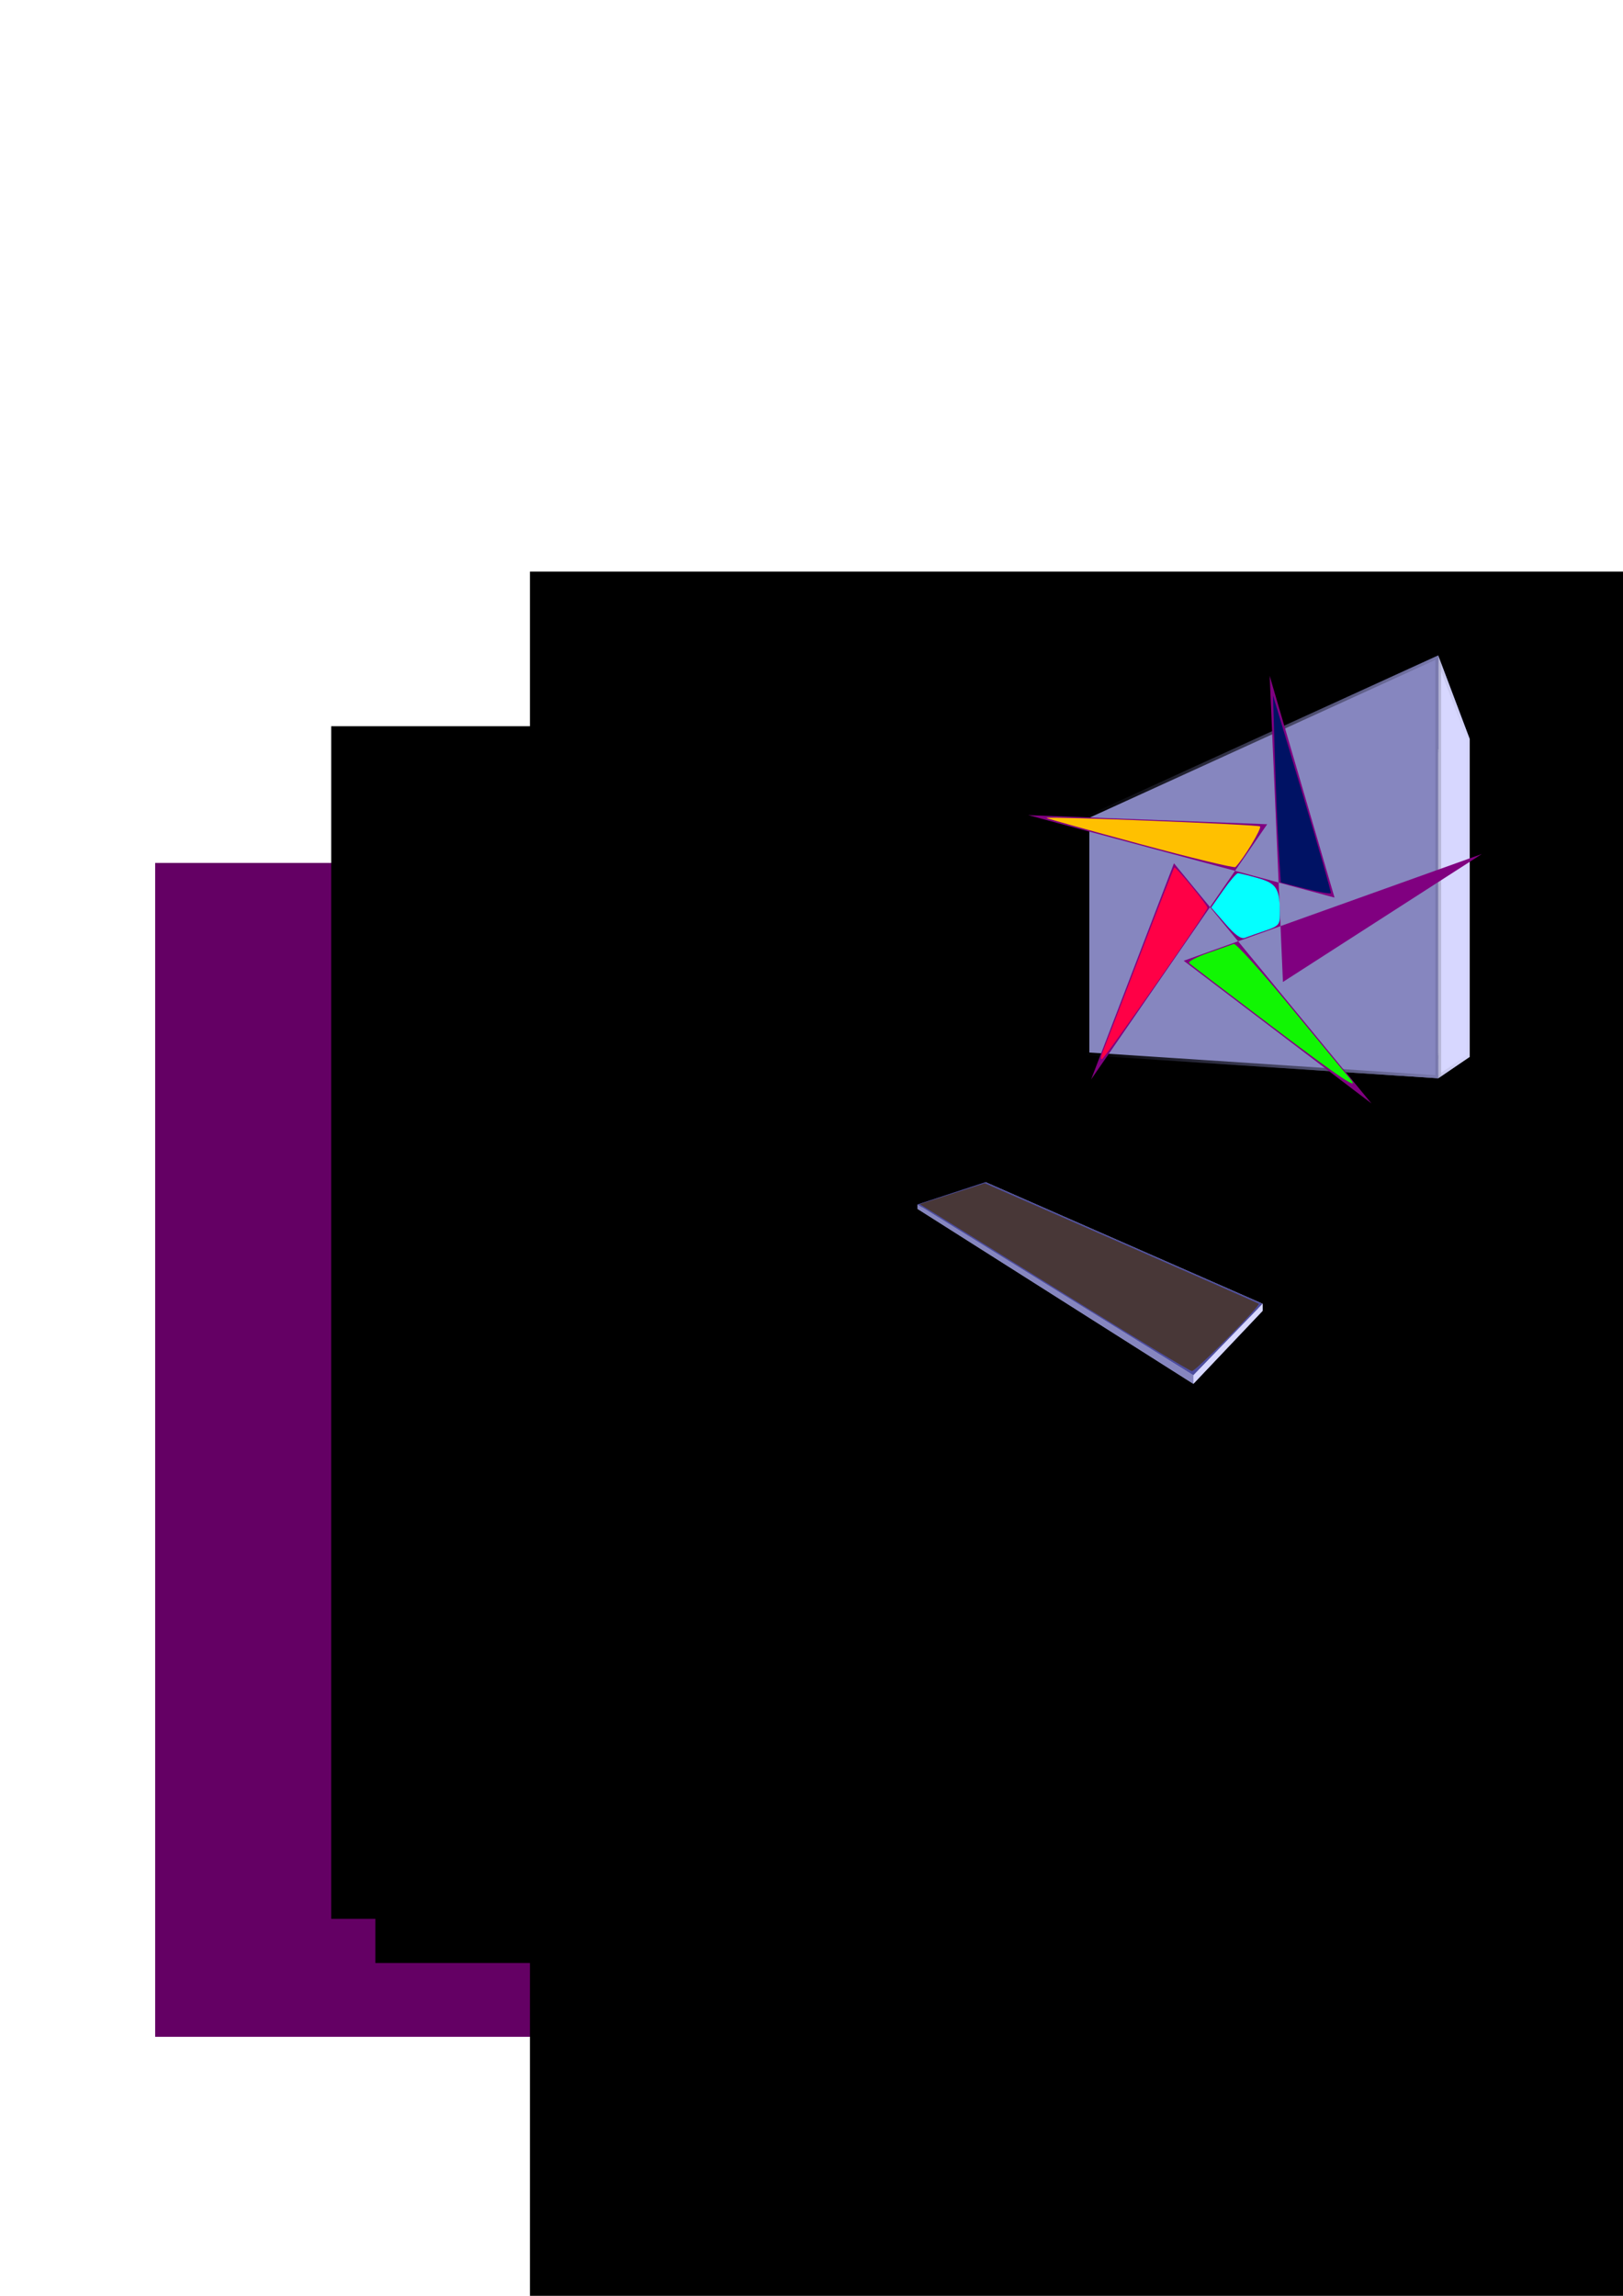 <?xml version="1.0" encoding="UTF-8" standalone="no"?>
<!-- Created with Inkscape (http://www.inkscape.org/) -->

<svg
   xmlns:osb="http://www.openswatchbook.org/uri/2009/osb"
   xmlns:dc="http://purl.org/dc/elements/1.1/"
   xmlns:cc="http://creativecommons.org/ns#"
   xmlns:rdf="http://www.w3.org/1999/02/22-rdf-syntax-ns#"
   xmlns:svg="http://www.w3.org/2000/svg"
   xmlns="http://www.w3.org/2000/svg"
   xmlns:xlink="http://www.w3.org/1999/xlink"
   xmlns:sodipodi="http://sodipodi.sourceforge.net/DTD/sodipodi-0.dtd"
   xmlns:inkscape="http://www.inkscape.org/namespaces/inkscape"
   width="210mm"
   height="297mm"
   viewBox="0 0 210 297"
   version="1.1"
   id="svg8"
   inkscape:export-filename="C:\Users\aniln\Desktop\WEB DEVELOPER\DIgiART.png"
   inkscape:export-xdpi="96"
   inkscape:export-ydpi="96"
   inkscape:version="0.92.4 (5da689c313, 2019-01-14)"
   sodipodi:docname="drawing.svg">
  <defs
     id="defs2">
    <linearGradient
       inkscape:collect="always"
       id="linearGradient6250">
      <stop
         style="stop-color:#000000;stop-opacity:1;"
         offset="0"
         id="stop6246" />
      <stop
         style="stop-color:#000000;stop-opacity:0;"
         offset="1"
         id="stop6248" />
    </linearGradient>
    <linearGradient
       id="linearGradient6242"
       osb:paint="solid">
      <stop
         style="stop-color:#000000;stop-opacity:1;"
         offset="0"
         id="stop6240" />
    </linearGradient>
    <inkscape:perspective
       sodipodi:type="inkscape:persp3d"
       inkscape:vp_x="81.233257 : 164.38137 : 1"
       inkscape:vp_y="0 : 732.01074 : 0"
       inkscape:vp_z="202.50088 : 168.67796 : 1"
       inkscape:persp3d-origin="161.05373 : 128.14684 : 1"
       id="perspective4606" />
    <linearGradient
       inkscape:collect="always"
       xlink:href="#linearGradient6250"
       id="linearGradient6252"
       x1="77.565"
       y1="120.527"
       x2="143.772"
       y2="120.527"
       gradientUnits="userSpaceOnUse" />
    <linearGradient
       inkscape:collect="always"
       xlink:href="#linearGradient6250"
       id="linearGradient6416"
       gradientUnits="userSpaceOnUse"
       x1="77.565"
       y1="120.527"
       x2="143.772"
       y2="120.527"
       gradientTransform="matrix(0.76,0,0,0.732,81.233,23.915)" />
    <linearGradient
       inkscape:collect="always"
       xlink:href="#linearGradient6250"
       id="linearGradient6418"
       gradientUnits="userSpaceOnUse"
       x1="77.565"
       y1="120.527"
       x2="143.772"
       y2="120.527"
       gradientTransform="matrix(0.76,0,0,0.732,81.233,23.915)" />
    <linearGradient
       inkscape:collect="always"
       xlink:href="#linearGradient6250"
       id="linearGradient6420"
       gradientUnits="userSpaceOnUse"
       x1="77.565"
       y1="120.527"
       x2="143.772"
       y2="120.527"
       gradientTransform="matrix(0.76,0,0,0.732,81.233,23.915)" />
    <linearGradient
       inkscape:collect="always"
       xlink:href="#linearGradient6250"
       id="linearGradient6422"
       gradientUnits="userSpaceOnUse"
       x1="77.565"
       y1="120.527"
       x2="143.772"
       y2="120.527"
       gradientTransform="matrix(0.76,0,0,0.732,81.233,23.915)" />
    <linearGradient
       inkscape:collect="always"
       xlink:href="#linearGradient6250"
       id="linearGradient6424"
       gradientUnits="userSpaceOnUse"
       x1="77.565"
       y1="120.527"
       x2="143.772"
       y2="120.527"
       gradientTransform="matrix(0.76,0,0,0.732,81.233,23.915)" />
    <linearGradient
       inkscape:collect="always"
       xlink:href="#linearGradient6250"
       id="linearGradient6426"
       gradientUnits="userSpaceOnUse"
       x1="77.565"
       y1="120.527"
       x2="143.772"
       y2="120.527"
       gradientTransform="matrix(0.76,0,0,0.732,81.233,23.915)" />
  </defs>
  <sodipodi:namedview
     id="base"
     pagecolor="#ffffff"
     bordercolor="#666666"
     borderopacity="1.0"
     inkscape:pageopacity="0.0"
     inkscape:pageshadow="2"
     inkscape:zoom="0.4507716"
     inkscape:cx="361.3557"
     inkscape:cy="612.16971"
     inkscape:document-units="mm"
     inkscape:current-layer="layer1"
     showgrid="false"
     inkscape:window-width="1024"
     inkscape:window-height="705"
     inkscape:window-x="-8"
     inkscape:window-y="-8"
     inkscape:window-maximized="1" />
  <g
     inkscape:label="Layer 1"
     inkscape:groupmode="layer"
     id="layer1">
    <flowRoot
       xml:space="preserve"
       id="flowRoot4518"
       style="font-style:normal;font-variant:normal;font-weight:bold;font-stretch:normal;font-size:64px;line-height:1.25;font-family:Impact;-inkscape-font-specification:'Impact Bold';letter-spacing:0px;word-spacing:0px;fill:#640064;fill-opacity:1;stroke:none"
       transform="matrix(0.587,0,0,0.604,-21.852,35.905)"><flowRegion
         id="flowRegion4520"
         style="font-style:normal;font-variant:normal;font-weight:bold;font-stretch:normal;font-size:64px;font-family:Impact;-inkscape-font-specification:'Impact Bold';fill:#640064;fill-opacity:1"><rect
           id="rect4522"
           width="657.143"
           height="251.429"
           x="71.429"
           y="125.377"
           style="font-style:normal;font-variant:normal;font-weight:bold;font-stretch:normal;font-size:64px;font-family:Impact;-inkscape-font-specification:'Impact Bold';fill:#640064;fill-opacity:1" /></flowRegion><flowPara
         id="flowPara4524">DIgiART</flowPara></flowRoot>    <flowRoot
       xml:space="preserve"
       id="flowRoot4526"
       style="fill:black;fill-opacity:1;stroke:none;font-family:Arial;font-style:normal;font-weight:normal;font-size:40px;line-height:1.25;letter-spacing:0px;word-spacing:0px;-inkscape-font-specification:Arial;font-stretch:normal;font-variant:normal;"><flowRegion
         id="flowRegion4528"
         style="-inkscape-font-specification:Arial;font-family:Arial;font-weight:normal;font-style:normal;font-stretch:normal;font-variant:normal;"><rect
           id="rect4530"
           width="271.429"
           height="100"
           x="48.571"
           y="153.948"
           style="-inkscape-font-specification:Arial;font-family:Arial;font-weight:normal;font-style:normal;font-stretch:normal;font-variant:normal;" /></flowRegion><flowPara
         id="flowPara4532"></flowPara></flowRoot>    <flowRoot
       xml:space="preserve"
       id="flowRoot4534"
       style="fill:black;fill-opacity:1;stroke:none;font-family:Arial;font-style:normal;font-weight:normal;font-size:40px;line-height:1.25;letter-spacing:0px;word-spacing:0px;-inkscape-font-specification:Arial;font-stretch:normal;font-variant:normal;"><flowRegion
         id="flowRegion4536"
         style="-inkscape-font-specification:Arial;font-family:Arial;font-weight:normal;font-style:normal;font-stretch:normal;font-variant:normal;"><rect
           id="rect4538"
           width="262.857"
           height="154.286"
           x="42.857"
           y="93.948"
           style="-inkscape-font-specification:Arial;font-family:Arial;font-weight:normal;font-style:normal;font-stretch:normal;font-variant:normal;" /></flowRegion><flowPara
         id="flowPara4540"></flowPara></flowRoot>    <flowRoot
       xml:space="preserve"
       id="flowRoot4542"
       style="fill:black;fill-opacity:1;stroke:none;font-family:sans-serif;font-style:normal;font-weight:bold;font-size:40px;line-height:1.25;letter-spacing:0px;word-spacing:0px;-inkscape-font-specification:'sans-serif Bold';font-stretch:normal;font-variant:normal;"><flowRegion
         id="flowRegion4544"
         style="-inkscape-font-specification:'sans-serif Bold';font-family:sans-serif;font-weight:bold;font-style:normal;font-stretch:normal;font-variant:normal;"><rect
           id="rect4546"
           width="454.286"
           height="237.143"
           x="68.571"
           y="73.948"
           style="-inkscape-font-specification:'sans-serif Bold';font-family:sans-serif;font-weight:bold;font-style:normal;font-stretch:normal;font-variant:normal;" /></flowRegion><flowPara
         id="flowPara4548"></flowPara></flowRoot>    <g
       sodipodi:type="inkscape:box3d"
       id="g4608"
       inkscape:perspectiveID="#perspective4606"
       inkscape:corner0="0.34502928 : 0.099236851 : 0 : 1"
       inkscape:corner7="-0.23877067 : 0.042351067 : 0.25 : 1"
       style="stroke:url(#linearGradient6252);stroke-opacity:1">
      <path
         sodipodi:type="inkscape:box3dside"
         id="path4610"
         style="fill:#353564;fill-rule:evenodd;stroke:url(#linearGradient6416);stroke-width:0.746;stroke-linejoin:round;stroke-opacity:1"
         inkscape:box3dsidetype="6"
         d="m 140.578,105.55 v 30.959 l 9.706,-1.283 v -26.107 z"
         points="140.578,136.509 150.284,135.226 150.284,109.119 140.578,105.55 " />
      <path
         sodipodi:type="inkscape:box3dside"
         id="path4618"
         style="fill:#afafde;fill-rule:evenodd;stroke:url(#linearGradient6418);stroke-width:0.746;stroke-linejoin:round;stroke-opacity:1"
         inkscape:box3dsidetype="13"
         d="m 140.578,136.509 45.513,2.984 4.057,-2.762 -39.864,-1.505 z"
         points="186.091,139.493 190.148,136.731 150.284,135.226 140.578,136.509 " />
      <path
         sodipodi:type="inkscape:box3dside"
         id="path4620"
         style="fill:#e9e9ff;fill-rule:evenodd;stroke:url(#linearGradient6420);stroke-width:0.746;stroke-linejoin:round;stroke-opacity:1"
         inkscape:box3dsidetype="11"
         d="M 150.284,109.119 190.148,95.553 V 136.731 l -39.864,-1.505 z"
         points="190.148,95.553 190.148,136.731 150.284,135.226 150.284,109.119 " />
      <path
         sodipodi:type="inkscape:box3dside"
         id="path4612"
         style="fill:#4d4d9f;fill-rule:evenodd;stroke:url(#linearGradient6422);stroke-width:0.746;stroke-linejoin:round;stroke-opacity:1"
         inkscape:box3dsidetype="5"
         d="m 140.578,105.55 45.513,-20.759 4.057,10.762 -39.864,13.567 z"
         points="186.091,84.791 190.148,95.553 150.284,109.119 140.578,105.55 " />
      <path
         sodipodi:type="inkscape:box3dside"
         id="path4616"
         style="fill:#d7d7ff;fill-rule:evenodd;stroke:url(#linearGradient6424);stroke-width:0.746;stroke-linejoin:round;stroke-opacity:1"
         inkscape:box3dsidetype="14"
         d="m 186.091,84.791 v 54.702 l 4.057,-2.762 V 95.553 Z"
         points="186.091,139.493 190.148,136.731 190.148,95.553 186.091,84.791 " />
      <path
         sodipodi:type="inkscape:box3dside"
         id="path4614"
         style="fill:#8686bf;fill-rule:evenodd;stroke:url(#linearGradient6426);stroke-width:0.746;stroke-linejoin:round;stroke-opacity:1"
         inkscape:box3dsidetype="3"
         d="m 140.578,105.55 45.513,-20.759 v 54.702 l -45.513,-2.984 z"
         points="186.091,84.791 186.091,139.493 140.578,136.509 140.578,105.55 " />
    </g>
    <g
       sodipodi:type="inkscape:box3d"
       id="g4650"
       inkscape:perspectiveID="#perspective4606"
       inkscape:corner0="1.1296297 : -0.017999994 : 0 : 1"
       inkscape:corner7="0.090785933 : -0.01964634 : 0.25 : 1">
      <path
         sodipodi:type="inkscape:box3dside"
         id="path4652"
         style="fill:#353564;fill-rule:evenodd;stroke:none;stroke-width:0.746;stroke-linejoin:round"
         inkscape:box3dsidetype="6"
         d="m 118.714,155.82 v 0.566 l 8.802,-2.948 v -0.506 z"
         points="118.714,156.386 127.517,153.438 127.517,152.931 118.714,155.82 " />
      <path
         sodipodi:type="inkscape:box3dside"
         id="path4660"
         style="fill:#afafde;fill-rule:evenodd;stroke:none;stroke-width:0.746;stroke-linejoin:round"
         inkscape:box3dsidetype="13"
         d="m 118.714,156.386 35.696,22.636 8.967,-9.453 -35.86,-16.131 z"
         points="154.41,179.022 163.377,169.568 127.517,153.438 118.714,156.386 " />
      <path
         sodipodi:type="inkscape:box3dside"
         id="path4662"
         style="fill:#e9e9ff;fill-rule:evenodd;stroke:none;stroke-width:0.746;stroke-linejoin:round"
         inkscape:box3dsidetype="11"
         d="m 127.517,152.931 35.86,15.738 v 0.899 l -35.86,-16.131 z"
         points="163.377,168.67 163.377,169.568 127.517,153.438 127.517,152.931 " />
      <path
         sodipodi:type="inkscape:box3dside"
         id="path4654"
         style="fill:#4d4d9f;fill-rule:evenodd;stroke:none;stroke-width:0.746;stroke-linejoin:round"
         inkscape:box3dsidetype="5"
         d="m 118.714,155.82 35.696,22.097 8.967,-9.247 -35.86,-15.738 z"
         points="154.41,177.917 163.377,168.67 127.517,152.931 118.714,155.82 " />
      <path
         sodipodi:type="inkscape:box3dside"
         id="path4658"
         style="fill:#d7d7ff;fill-rule:evenodd;stroke:none;stroke-width:0.746;stroke-linejoin:round"
         inkscape:box3dsidetype="14"
         d="m 154.41,177.917 v 1.105 l 8.967,-9.453 v -0.899 z"
         points="154.41,179.022 163.377,169.568 163.377,168.67 154.41,177.917 " />
      <path
         sodipodi:type="inkscape:box3dside"
         id="path4656"
         style="fill:#8686bf;fill-rule:evenodd;stroke:none;stroke-width:0.746;stroke-linejoin:round"
         inkscape:box3dsidetype="3"
         d="m 118.714,155.82 35.696,22.097 v 1.105 l -35.696,-22.636 z"
         points="154.41,177.917 154.41,179.022 118.714,156.386 118.714,155.82 " />
    </g>
    <path
       style="fill:none;stroke:#000000;stroke-width:0.197px;stroke-linecap:butt;stroke-linejoin:miter;stroke-opacity:1"
       d="m 162.067,137.967 c 0,9.023 0.446,9.452 0.446,9.452 l -14.725,1.719 14.279,-2.578 10.263,8.164 -10.709,-7.734 12.047,1.289"
       id="path4678"
       inkscape:connector-curvature="0" />
    <path
       sodipodi:type="star"
       style="fill:#800080;stroke-width:0.265"
       id="path4714"
       sodipodi:sides="5"
       sodipodi:cx="57.521736"
       sodipodi:cy="95.67392"
       sodipodi:r1="14.720795"
       sodipodi:r2="40.762791"
       sodipodi:arg1="1.1606689"
       sodipodi:arg2="-0.22544029"
       inkscape:flatsided="false"
       inkscape:rounded="0"
       inkscape:randomized="0"
       d="M 63.391,109.174 97.253,86.562 46.496,105.428 78.465,130.645 44.838,88.202 30.734,126.399 60.708,81.302 20.023,79.692 72.175,94.263 61.133,55.071 Z"
       inkscape:transform-center-x="0.6585645"
       inkscape:transform-center-y="0.92940082"
       transform="matrix(0.76,0,0,0.732,117.822,47.117)" />
    <path
       style="fill:#ffc000;fill-opacity:1;stroke-width:0.438"
       d="m 147.448,109.17 c -6.673,-1.802 -12.094,-3.312 -12.047,-3.356 0.236,-0.221 27.35,0.856 27.632,1.097 0.267,0.228 -2.129,4.192 -3.177,5.256 -0.151,0.154 -5.735,-1.195 -12.408,-2.997 z"
       id="path4716"
       inkscape:connector-curvature="0" />
    <path
       style="fill:#11f603;fill-opacity:1;stroke-width:0.438"
       d="m 164.464,132.686 c -5.63,-4.264 -10.397,-7.903 -10.593,-8.087 -0.196,-0.184 0.908,-0.777 2.454,-1.318 1.546,-0.541 3.036,-1.065 3.312,-1.165 0.276,-0.1 3.572,3.552 7.325,8.115 3.752,4.563 7.123,8.636 7.49,9.051 1.908,2.159 -0.72,0.423 -9.988,-6.596 z"
       id="path4718"
       inkscape:connector-curvature="0" />
    <path
       style="fill:#ff0046;fill-opacity:1;stroke-width:0.438"
       d="m 142.617,136.271 c 0.17,-0.414 2.308,-5.964 4.752,-12.335 2.443,-6.371 4.503,-11.641 4.577,-11.713 0.165,-0.159 4.29,4.86 4.29,5.221 0,0.418 -13.37,19.579 -13.662,19.579 -0.146,0 -0.127,-0.338 0.044,-0.752 z"
       id="path4720"
       inkscape:connector-curvature="0" />
    <path
       style="fill:#001264;fill-opacity:1;stroke-width:0.438"
       d="m 168.898,114.964 -3.177,-0.806 -0.273,-4.357 c -0.15,-2.397 -0.377,-7.838 -0.503,-12.091 l -0.23,-7.734 3.797,12.662 c 2.088,6.964 3.745,12.768 3.681,12.897 -0.064,0.13 -1.546,-0.127 -3.293,-0.571 z"
       id="path4722"
       inkscape:connector-curvature="0" />
    <path
       style="fill:#04ffff;fill-opacity:1;stroke-width:0.438"
       d="m 158.548,119.502 -1.826,-2.1 1.553,-2.22 c 0.854,-1.221 1.712,-2.22 1.906,-2.22 0.194,0 1.369,0.29 2.61,0.645 2.422,0.693 2.814,1.352 2.814,4.739 0,1.272 -0.186,1.472 -1.896,2.049 -1.043,0.352 -2.22,0.767 -2.615,0.923 -0.509,0.2 -1.253,-0.331 -2.545,-1.816 z"
       id="path4724"
       inkscape:connector-curvature="0" />
    <path
       style="fill:#483737;stroke-width:0.438"
       d="m 139.948,168.771 c -7.608,-4.728 -15.432,-9.586 -17.388,-10.795 l -3.556,-2.198 4.207,-1.351 4.207,-1.351 17.643,7.732 c 9.704,4.253 17.718,7.786 17.809,7.852 0.282,0.204 -8.17,8.729 -8.644,8.718 -0.245,-0.006 -6.671,-3.879 -14.278,-8.607 z"
       id="path4740"
       inkscape:connector-curvature="0" />
  </g>
</svg>
